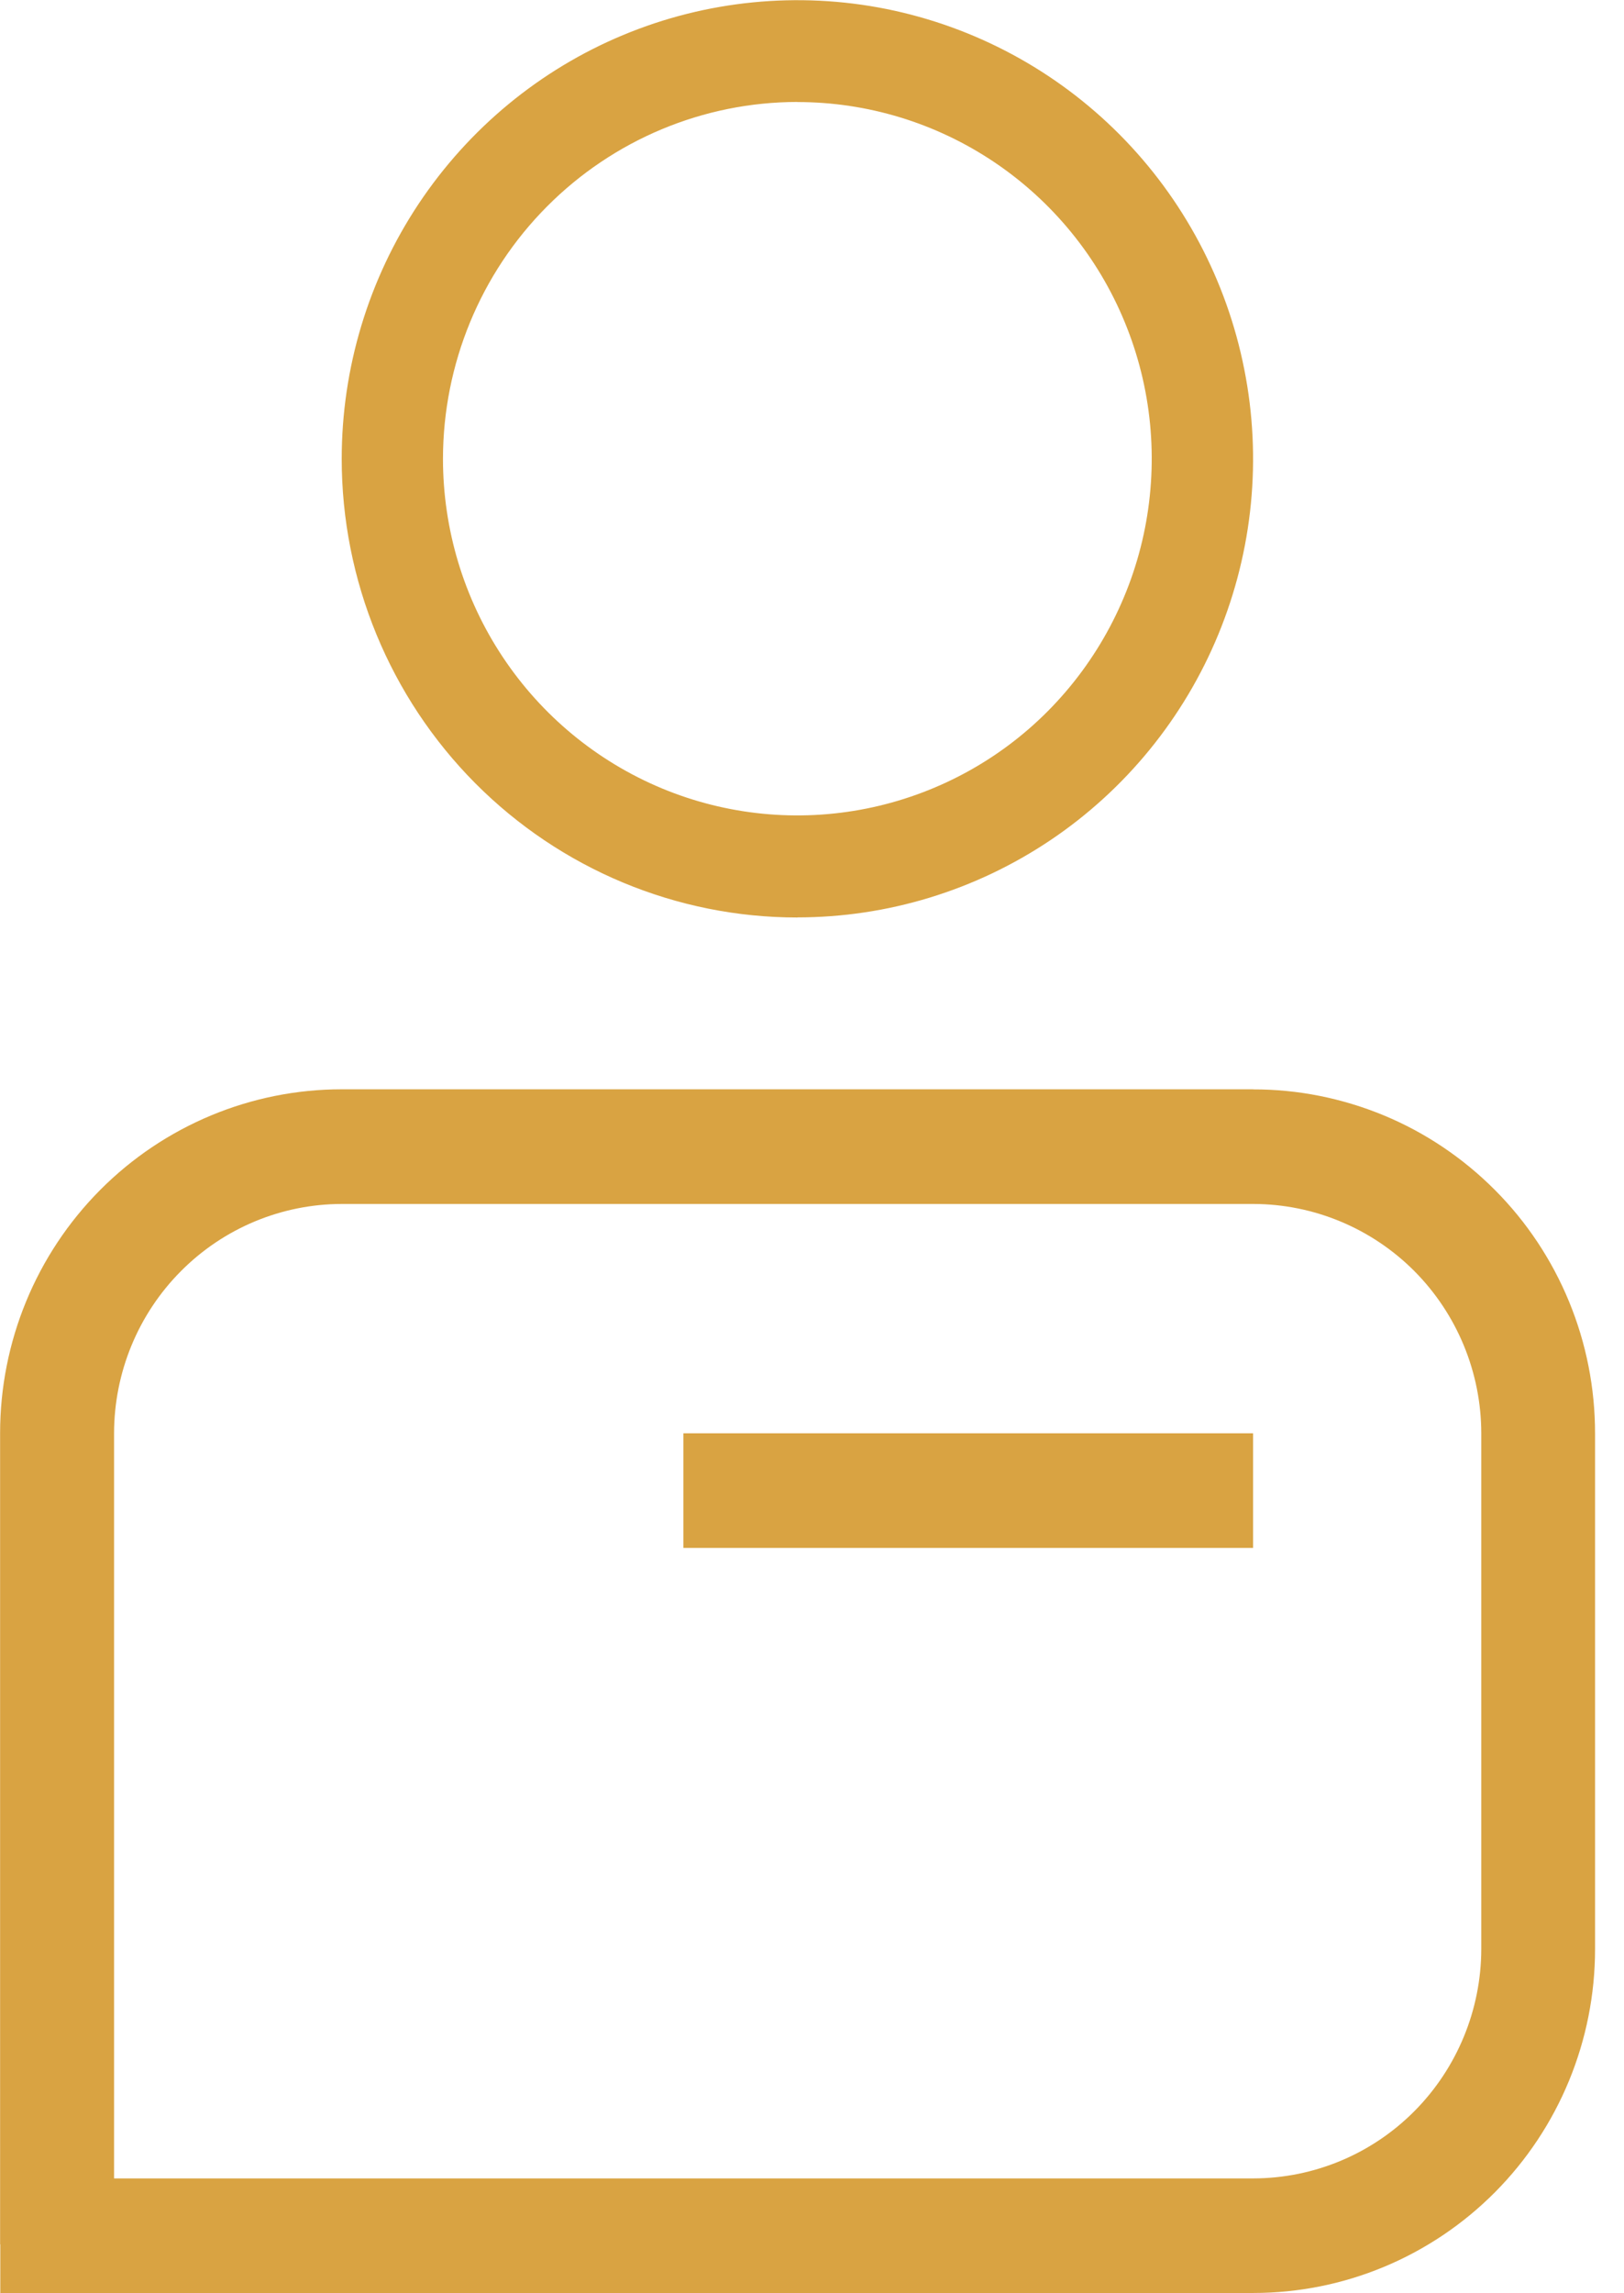 <svg fill="#d9a342" height="24" viewBox="0 0 17 24" width="17" xmlns="http://www.w3.org/2000/svg" xmlns:xlink="http://www.w3.org/1999/xlink"><clipPath id="a"><path d="m0 0h16.696v24h-16.696z"/></clipPath><g clip-path="url(#a)" fill="#d9a342"><path d="m8.347 9.601c.943 0 1.866-.282 2.65-.809.784-.527 1.396-1.277 1.757-2.154s.456-1.842.271-2.773c-.184-.931-.638-1.786-1.305-2.457-.667-.671-1.517-1.128-2.442-1.314-.925-.185-1.885-.09-2.756.273-.872.363-1.616.979-2.141 1.768-.524.789-.804 1.717-.804 2.667 0 1.273.503 2.494 1.397 3.394.895.9 2.108 1.406 3.373 1.406zm0-8.533c.734 0 1.451.219 2.061.629.61.41 1.086.993 1.366 1.675.281.682.354 1.432.211 2.157-.143.724-.497 1.39-1.015 1.912s-1.18.877-1.9 1.021c-.72.144-1.466.07-2.143-.212-.678-.283-1.257-.761-1.665-1.375-.408-.614-.625-1.336-.625-2.074.001-.99.392-1.939 1.088-2.639s1.638-1.094 2.622-1.095z"/><path d="m13.117 11.4h-9.54c-.948 0-1.858.379-2.529 1.054-.671.675-1.047 1.59-1.047 2.545v8.489h1.193v-8.489c.001-.636.252-1.246.7-1.696.447-.45 1.054-.703 1.686-.703h9.54c.632.001 1.239.254 1.686.703.447.45.699 1.06.7 1.696v5.398c-.001.636-.253 1.247-.7 1.697s-1.053.703-1.686.704h-13.117v1.199h13.117c.949 0 1.858-.379 2.529-1.054.671-.675 1.048-1.59 1.048-2.545v-5.398c0-.473-.092-.941-.272-1.378-.18-.437-.443-.834-.776-1.168s-.727-.6-1.161-.78-.9-.274-1.369-.273z"/><path d="m13.117 15h-5.963v1.2h5.963z"/></g></svg>
